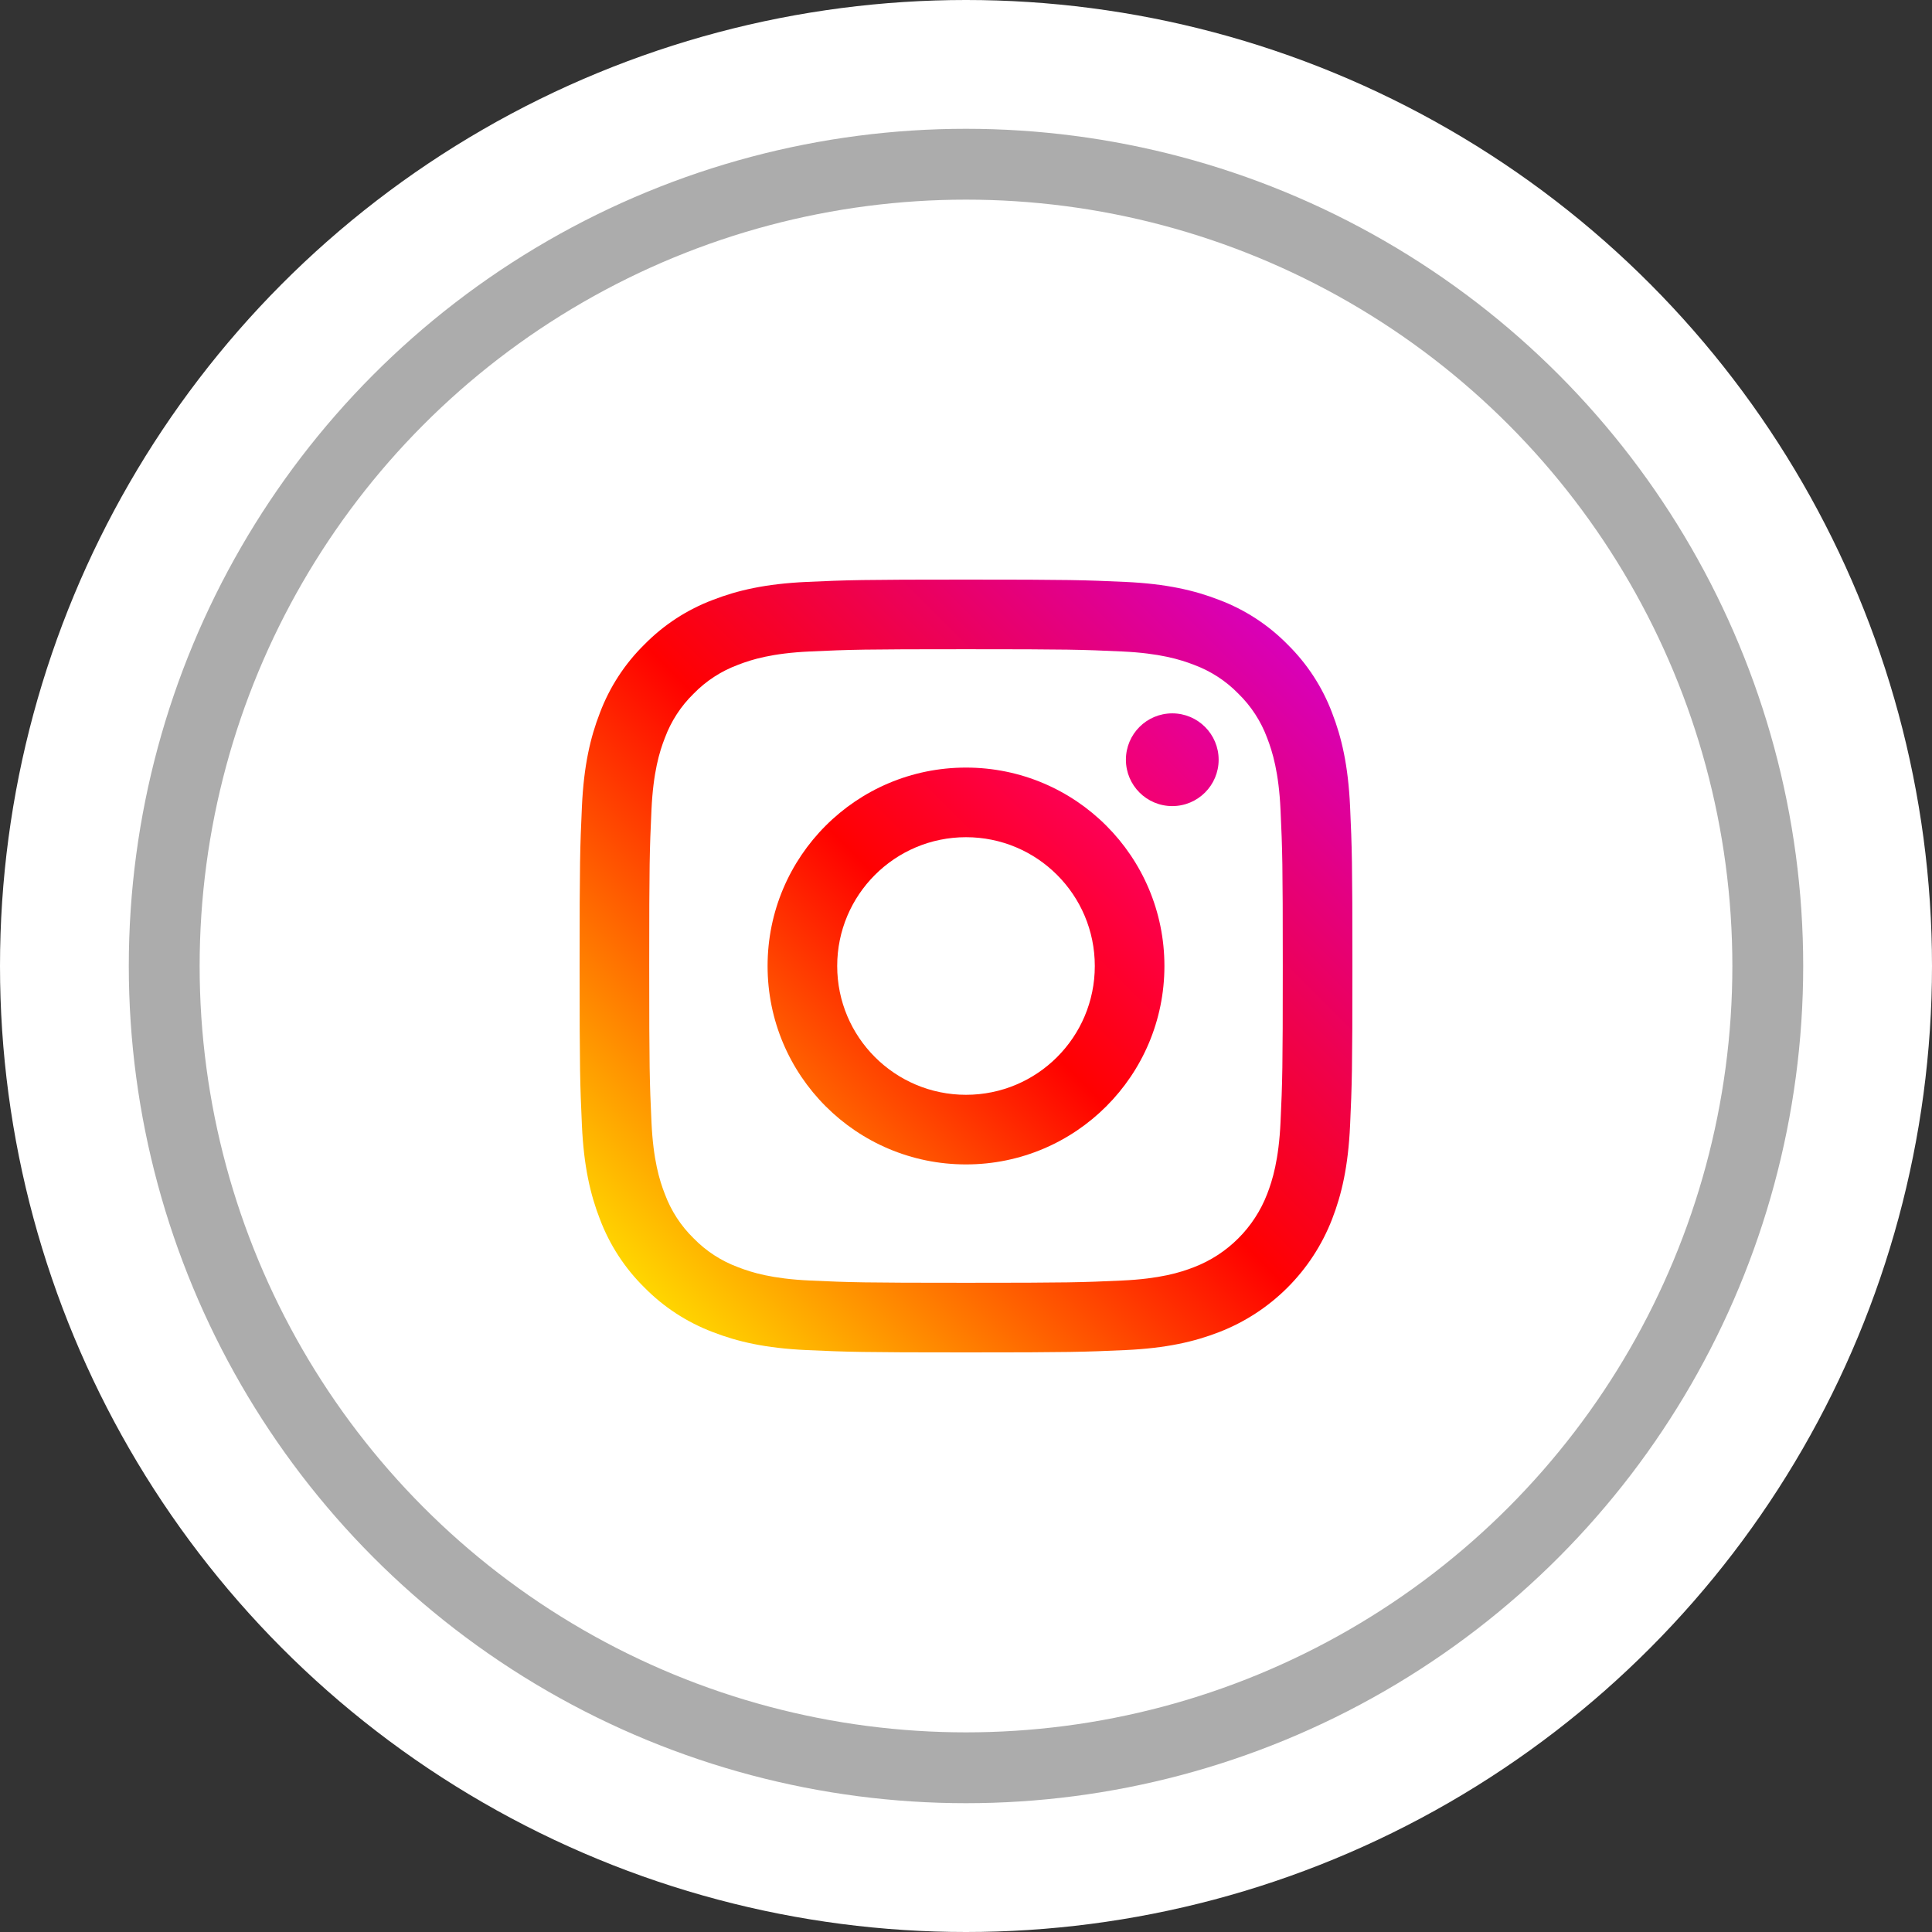 <svg width="30" height="30" viewBox="0 0 30 30" fill="none" xmlns="http://www.w3.org/2000/svg">
<rect x="0" y="0" width="30" height="30" fill="#333333" stroke="none"/>
<circle cx="15" cy="15" r="15" fill="white"/>
<circle cx="15" cy="15" r="12.45" fill="white" stroke="#ACACAC" stroke-width="1.1"/>
<path d="M20.964 12.526C20.935 11.888 20.833 11.451 20.685 11.07C20.534 10.669 20.298 10.307 19.993 10.007C19.693 9.702 19.331 9.466 18.93 9.315C18.549 9.167 18.112 9.065 17.474 9.036C16.834 9.007 16.63 9 15 9C13.37 9 13.166 9.007 12.526 9.036C11.888 9.065 11.451 9.167 11.07 9.315C10.669 9.466 10.307 9.702 10.007 10.007C9.702 10.307 9.466 10.669 9.315 11.07C9.167 11.451 9.065 11.888 9.036 12.526C9.007 13.166 9 13.37 9 15C9 16.63 9.007 16.834 9.036 17.474C9.065 18.112 9.167 18.549 9.315 18.93C9.466 19.33 9.702 19.693 10.007 19.993C10.307 20.298 10.67 20.534 11.07 20.685C11.451 20.833 11.888 20.935 12.526 20.964C13.166 20.993 13.371 21 15 21C16.63 21 16.834 20.993 17.474 20.964C18.113 20.935 18.549 20.833 18.93 20.685C19.736 20.373 20.373 19.736 20.685 18.93C20.833 18.549 20.935 18.112 20.964 17.474C20.993 16.834 21 16.63 21 15C21 13.37 20.993 13.166 20.964 12.526ZM19.884 17.425C19.857 18.01 19.759 18.327 19.677 18.539C19.476 19.062 19.062 19.476 18.539 19.677C18.327 19.76 18.009 19.857 17.424 19.884C16.792 19.913 16.602 19.919 15 19.919C13.398 19.919 13.208 19.913 12.575 19.884C11.991 19.857 11.673 19.76 11.461 19.677C11.201 19.581 10.965 19.428 10.771 19.229C10.572 19.035 10.419 18.799 10.323 18.539C10.24 18.327 10.143 18.01 10.116 17.425C10.087 16.792 10.081 16.602 10.081 15C10.081 13.398 10.087 13.208 10.116 12.575C10.143 11.991 10.24 11.673 10.323 11.461C10.419 11.201 10.572 10.965 10.771 10.771C10.965 10.572 11.201 10.419 11.461 10.323C11.673 10.24 11.991 10.143 12.575 10.116C13.208 10.087 13.398 10.081 15 10.081H15C16.602 10.081 16.792 10.087 17.424 10.116C18.009 10.143 18.327 10.241 18.539 10.323C18.799 10.419 19.035 10.572 19.229 10.771C19.428 10.965 19.581 11.201 19.677 11.461C19.759 11.673 19.857 11.991 19.884 12.575C19.913 13.208 19.919 13.398 19.919 15C19.919 16.602 19.913 16.792 19.884 17.425Z" fill="url(#paint0_linear)"/>
<path d="M15 11.919C13.298 11.919 11.919 13.298 11.919 15C11.919 16.702 13.298 18.081 15 18.081C16.702 18.081 18.081 16.702 18.081 15C18.081 13.298 16.702 11.919 15 11.919ZM15 17C13.896 17 13 16.105 13 15C13 13.895 13.896 13 15 13C16.105 13 17 13.895 17 15C17 16.105 16.105 17 15 17Z" fill="url(#paint1_linear)"/>
<path d="M18.923 11.797C18.923 12.195 18.6 12.517 18.203 12.517C17.805 12.517 17.483 12.195 17.483 11.797C17.483 11.399 17.805 11.077 18.203 11.077C18.6 11.077 18.923 11.399 18.923 11.797Z" fill="url(#paint2_linear)"/>
<defs>
<linearGradient id="paint0_linear" x1="10.007" y1="19.993" x2="19.993" y2="10.007" gradientUnits="userSpaceOnUse">
<stop stop-color="#FFD600"/>
<stop offset="0.5" stop-color="#FF0100"/>
<stop offset="1" stop-color="#D800B9"/>
</linearGradient>
<linearGradient id="paint1_linear" x1="12.821" y1="17.179" x2="17.179" y2="12.821" gradientUnits="userSpaceOnUse">
<stop stop-color="#FF6400"/>
<stop offset="0.5" stop-color="#FF0100"/>
<stop offset="1" stop-color="#FD0056"/>
</linearGradient>
<linearGradient id="paint2_linear" x1="17.694" y1="12.306" x2="18.712" y2="11.288" gradientUnits="userSpaceOnUse">
<stop stop-color="#F30072"/>
<stop offset="1" stop-color="#E50097"/>
</linearGradient>
</defs>
</svg>
